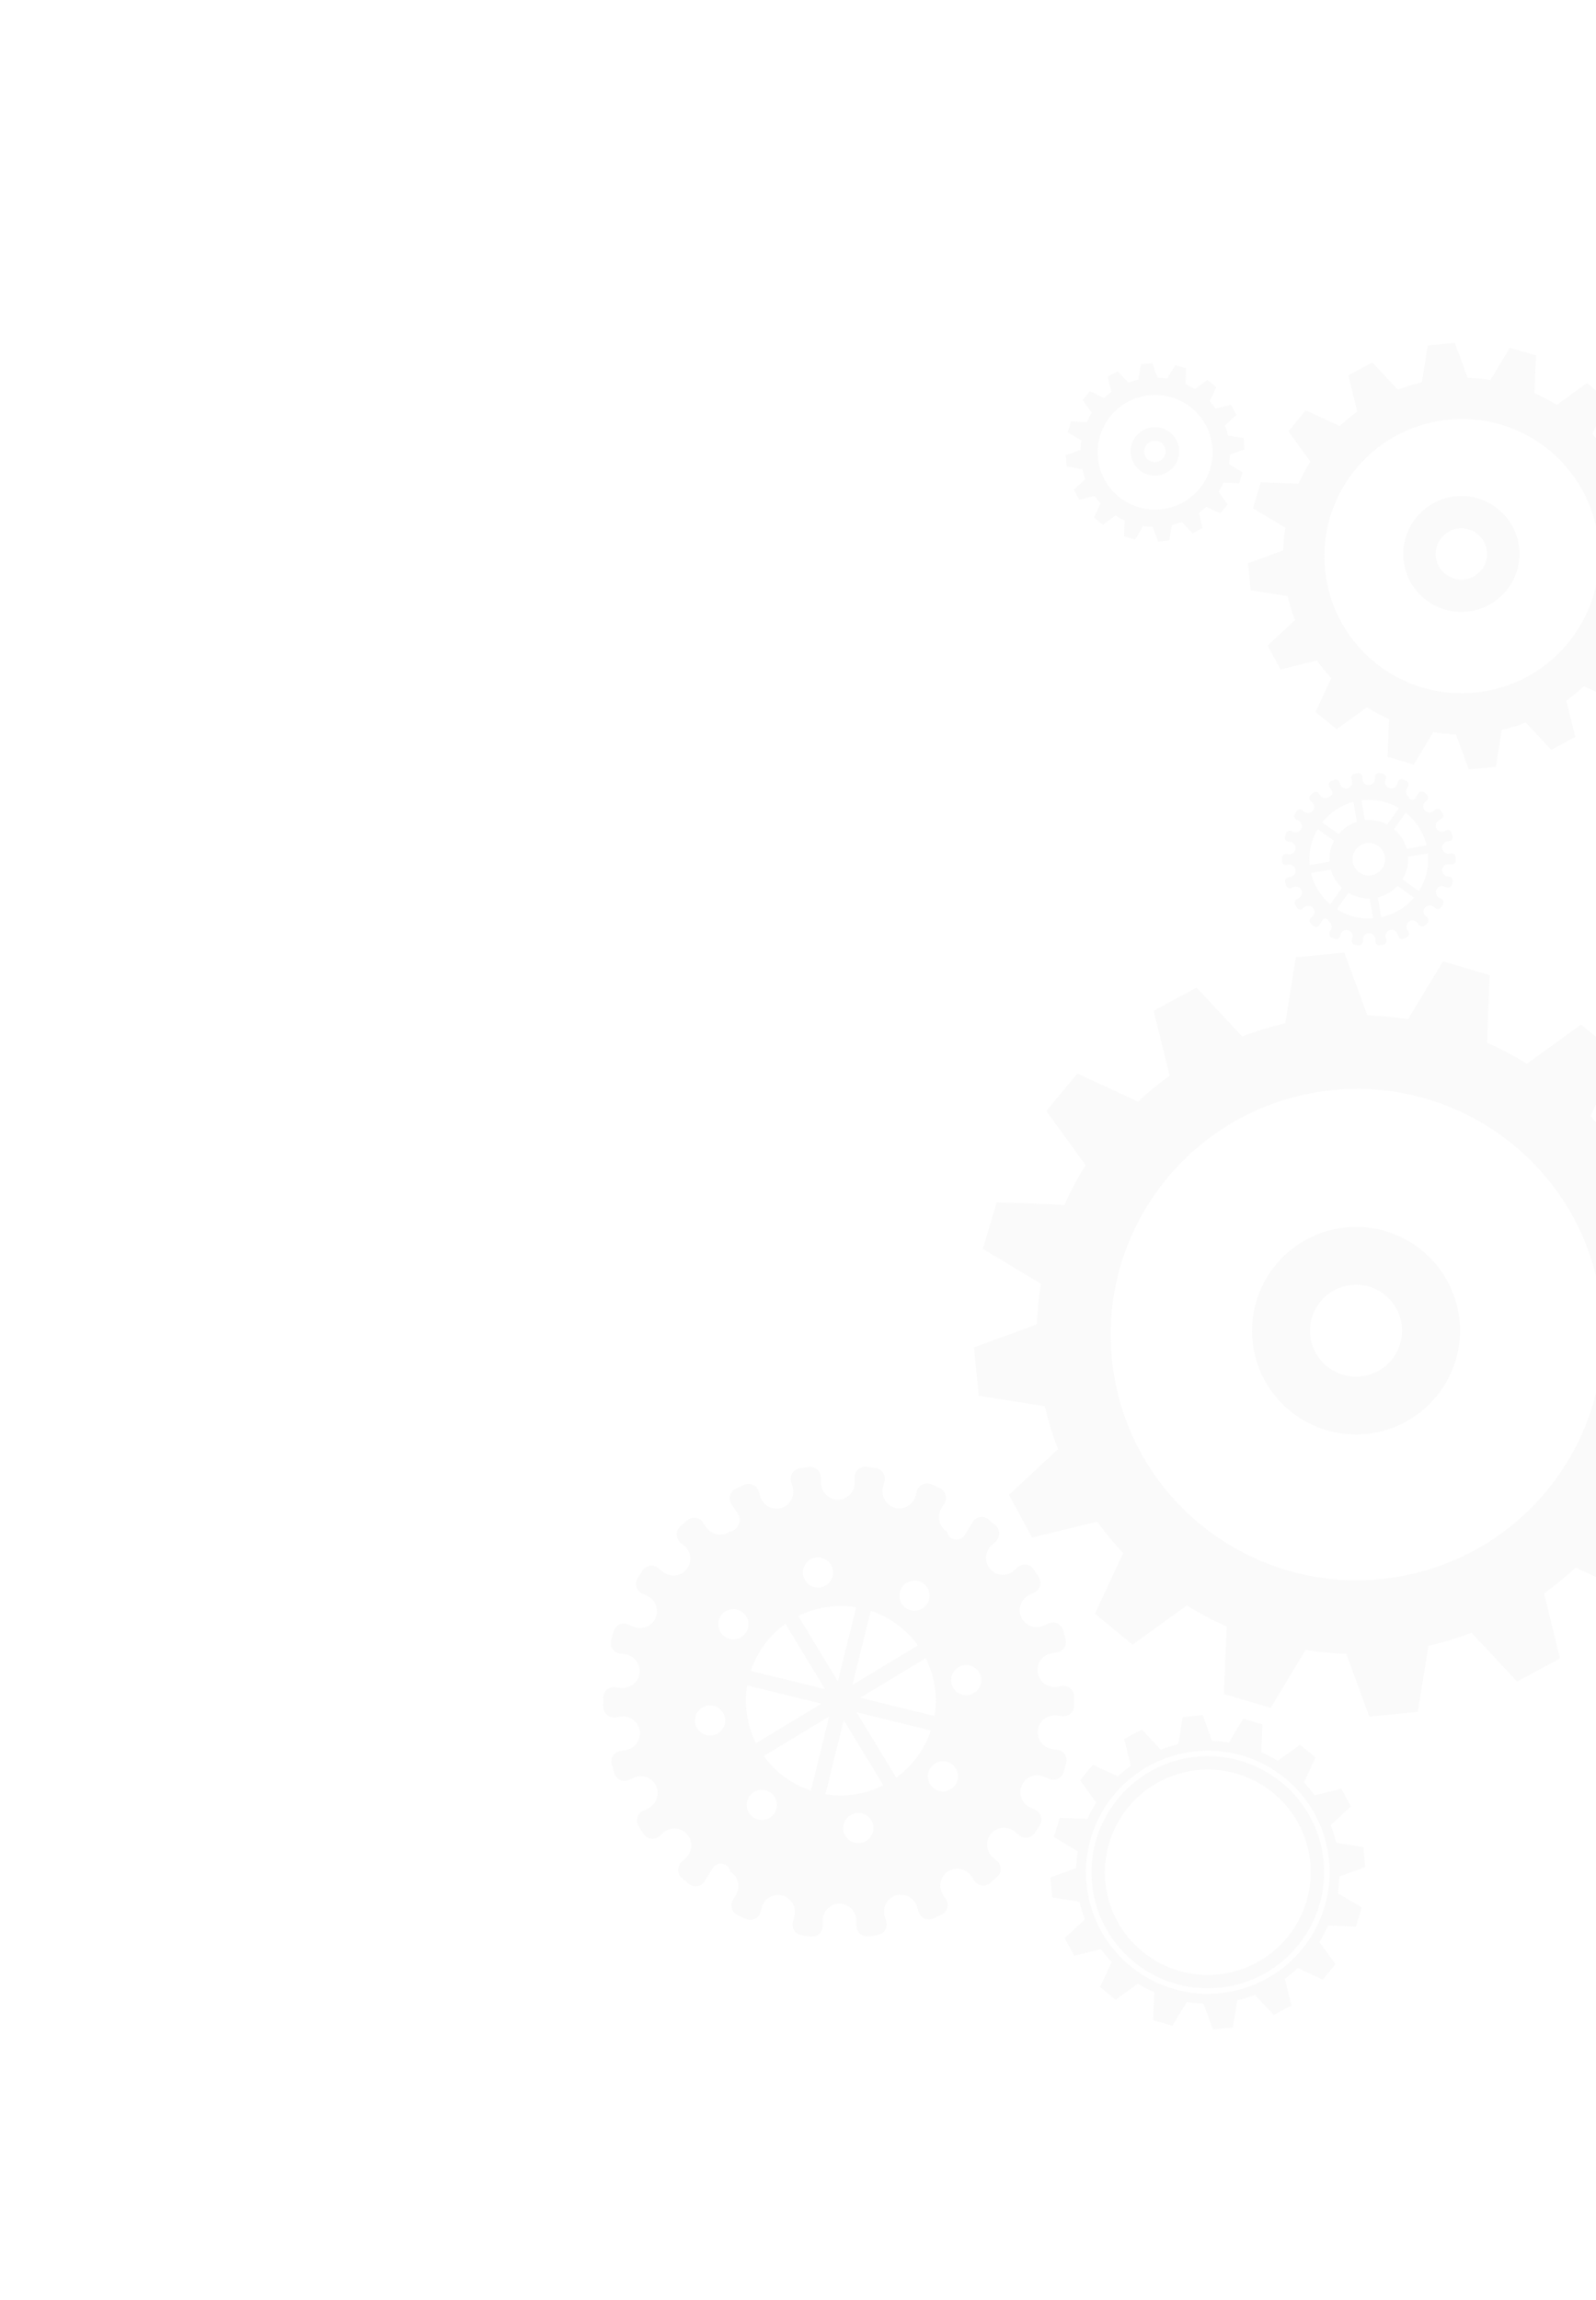 <svg width="778" height="1121" viewBox="0 0 778 1121" fill="none" xmlns="http://www.w3.org/2000/svg">
<g opacity="0.05">
<mask id="mask0_193_955" style="mask-type:alpha" maskUnits="userSpaceOnUse" x="-1" y="0" width="1010" height="1121">
<rect width="790.272" height="947.526" transform="matrix(-0.966 0.259 0.259 0.966 763.344 0.584)" fill="#8D8D8D"/>
</mask>
<g mask="url(#mask0_193_955)">
<path d="M740.281 265.298C742.857 280.649 732.431 295.239 717.042 297.822C701.653 300.405 687.035 290.016 684.459 274.667C681.882 259.314 692.308 244.72 707.697 242.137C723.085 239.555 737.704 249.945 740.281 265.298ZM700.001 272.059C701.143 278.86 707.623 283.464 714.44 282.32C721.26 281.175 725.878 274.709 724.737 267.907C723.594 261.101 717.119 256.499 710.299 257.644C703.481 258.788 698.859 265.253 700.001 272.059Z" fill="#8D8D8D"/>
<path d="M693.114 186.35L695.987 168.388L709.177 167.104L715.448 184.172C719.126 184.289 722.827 184.646 726.533 185.246L736.038 169.472L748.733 173.241L748.026 191.622C751.81 193.298 755.421 195.221 758.854 197.36L773.614 186.686L783.838 195.083L776.17 211.59C778.71 214.302 781.067 217.165 783.229 220.161L800.948 215.811L807.251 227.436L793.907 239.857C795.369 243.652 796.57 247.558 797.49 251.54L815.496 254.4L816.769 267.557L799.659 273.823C799.535 277.494 799.179 281.188 798.573 284.887L814.37 294.353L810.587 307.027L792.157 306.334C790.477 310.106 788.548 313.717 786.399 317.142L797.09 331.856L788.661 342.069L772.122 334.425C769.401 336.963 766.531 339.317 763.526 341.478L767.873 359.153L756.216 365.446L743.773 352.146C739.972 353.606 736.054 354.811 732.062 355.729L729.18 373.688L715.991 374.97L709.725 357.907C706.042 357.785 702.342 357.432 698.634 356.832L689.132 372.604L676.433 368.837L677.14 350.452C673.358 348.777 669.745 346.859 666.311 344.718L651.551 355.393L641.323 346.995L648.995 330.486C646.453 327.779 644.098 324.914 641.932 321.918L624.215 326.27L617.914 314.645L631.26 302.223C629.797 298.43 628.596 294.524 627.675 290.54L609.671 287.68L608.398 274.523L625.51 268.257C625.634 264.584 625.99 260.892 626.592 257.196L610.795 247.725L614.584 235.051L633.008 235.747C634.688 231.97 636.62 228.365 638.771 224.934L628.078 210.221L636.504 200.009L653.045 207.647C655.763 205.109 658.635 202.755 661.643 200.601L657.296 182.923L668.952 176.627L681.391 189.931C685.203 188.471 689.115 187.271 693.114 186.35ZM646.502 282.131C652.613 318.538 687.153 343.082 723.649 336.957C760.146 330.832 784.781 296.354 778.671 259.949C772.561 223.543 738.019 198.993 701.522 205.118C665.027 211.243 640.392 245.725 646.502 282.131Z" fill="#8D8D8D"/>
<path d="M574.67 218.036C575.747 224.456 571.387 230.558 564.952 231.638C558.516 232.718 552.403 228.374 551.326 221.955C550.249 215.536 554.608 209.432 561.045 208.351C567.479 207.271 573.592 211.615 574.67 218.036ZM557.826 220.864C558.303 223.708 561.013 225.633 563.864 225.155C566.716 224.676 568.646 221.971 568.169 219.128C567.692 216.282 564.984 214.358 562.133 214.836C559.282 215.315 557.349 218.018 557.826 220.864Z" fill="#8D8D8D"/>
<path d="M554.942 185.012L556.144 177.499L561.66 176.961L564.284 184.1C565.822 184.15 567.369 184.3 568.92 184.55L572.897 177.952L578.207 179.53L577.912 187.219C579.493 187.919 581.005 188.724 582.441 189.619L588.615 185.156L592.891 188.667L589.684 195.572C590.747 196.709 591.733 197.905 592.636 199.158L600.048 197.338L602.685 202.201L597.103 207.397C597.716 208.984 598.218 210.618 598.602 212.284L606.133 213.481L606.665 218.985L599.506 221.605C599.455 223.142 599.306 224.686 599.053 226.234L605.661 230.194L604.079 235.494L596.371 235.205C595.668 236.783 594.861 238.292 593.963 239.727L598.435 245.881L594.909 250.154L587.991 246.957C586.852 248.018 585.652 249.003 584.395 249.909L586.214 257.3L581.338 259.933L576.133 254.37C574.544 254.981 572.906 255.486 571.233 255.869L570.029 263.382L564.512 263.918L561.891 256.78C560.35 256.729 558.804 256.581 557.253 256.33L553.278 262.928L547.967 261.353L548.263 253.662C546.681 252.961 545.171 252.159 543.735 251.264L537.561 255.729L533.284 252.216L536.493 245.312C535.43 244.18 534.445 242.981 533.539 241.726L526.128 243.547L523.493 238.683L529.074 233.487C528.463 231.9 527.959 230.266 527.575 228.602L520.045 227.405L519.511 221.902L526.67 219.281C526.721 217.745 526.87 216.2 527.121 214.655L520.513 210.692L522.099 205.392L529.805 205.684C530.508 204.103 531.315 202.596 532.215 201.161L527.743 195.009L531.267 190.738L538.188 193.933C539.324 192.873 540.527 191.887 541.784 190.987L539.965 183.592L544.841 180.959L550.044 186.523C551.631 185.9 553.268 185.397 554.942 185.012ZM535.443 225.075C537.999 240.303 552.447 250.571 567.711 248.009C582.978 245.446 593.282 231.025 590.726 215.796C588.171 200.568 573.722 190.301 558.456 192.863C543.192 195.425 532.887 209.846 535.443 225.075Z" fill="#8D8D8D"/>
<path d="M711.008 640.148C715.622 667.641 696.949 693.776 669.386 698.402C641.822 703.028 615.638 684.421 611.024 656.927C606.408 629.43 625.082 603.29 652.646 598.664C680.21 594.039 706.393 612.65 711.008 640.148ZM638.862 652.255C640.906 664.432 652.514 672.683 664.725 670.633C676.938 668.584 685.209 656.999 683.165 644.82C681.119 632.633 669.52 624.388 657.307 626.437C645.096 628.487 636.817 640.068 638.862 652.255Z" fill="#8D8D8D"/>
<path d="M626.537 498.741L631.685 466.571L655.311 464.269L666.543 494.844C673.133 495.052 679.759 495.69 686.397 496.766L703.424 468.511L726.164 475.264L724.9 508.186C731.674 511.188 738.143 514.634 744.294 518.464L770.733 499.345L789.046 514.386L775.311 543.953C779.863 548.808 784.082 553.936 787.957 559.305L819.693 551.509L830.98 572.329L807.078 594.58C809.697 601.376 811.847 608.371 813.494 615.506L845.741 620.629L848.018 644.196L817.371 655.42C817.149 661.995 816.508 668.61 815.426 675.237L843.722 692.193L836.945 714.893L803.935 713.653C800.925 720.411 797.472 726.876 793.623 733.014L812.772 759.366L797.677 777.66L768.053 763.97C763.176 768.517 758.035 772.733 752.656 776.605L760.442 808.262L739.563 819.537L717.275 795.711C710.467 798.33 703.45 800.482 696.299 802.13L691.136 834.301L667.516 836.598L656.291 806.033C649.694 805.815 643.067 805.182 636.427 804.109L619.407 832.36L596.664 825.609L597.929 792.677C591.158 789.679 584.683 786.241 578.535 782.405L552.097 801.526L533.779 786.485L547.522 756.916C542.967 752.063 538.751 746.932 534.869 741.569L503.135 749.362L491.853 728.539L515.755 706.29C513.134 699.495 510.984 692.5 509.334 685.365L477.087 680.244L474.807 656.676L505.457 645.451C505.68 638.874 506.317 632.262 507.394 625.64L479.097 608.677L485.886 585.976L518.886 587.22C521.896 580.457 525.354 574 529.208 567.855L510.057 541.501L525.149 523.212L554.778 536.895C559.644 532.35 564.791 528.133 570.175 524.272L562.388 492.611L583.266 481.338L605.549 505.165C612.368 502.542 619.374 500.394 626.537 498.741ZM543.049 670.302C553.992 735.509 615.86 779.477 681.23 768.506C746.602 757.534 790.727 695.776 779.783 630.569C768.839 565.362 706.971 521.388 641.598 532.36C576.228 543.331 532.105 605.094 543.049 670.302Z" fill="#8D8D8D"/>
<path d="M574.422 850.08L576.54 836.846L586.256 835.9L590.872 848.476C593.584 848.562 596.308 848.821 599.041 849.26L606.039 837.645L615.398 840.424L614.875 853.963C617.667 855.199 620.325 856.619 622.851 858.192L633.728 850.332L641.26 856.512L635.61 868.672C637.485 870.668 639.22 872.78 640.812 874.993L653.868 871.784L658.511 880.352L648.678 889.496C649.752 892.298 650.644 895.169 651.319 898.103L664.579 900.215L665.516 909.908L652.914 914.523C652.818 917.229 652.556 919.946 652.11 922.676L663.748 929.648L660.963 938.983L647.383 938.475C646.15 941.26 644.723 943.913 643.143 946.434L651.024 957.273L644.813 964.804L632.629 959.17C630.619 961.038 628.509 962.776 626.294 964.364L629.495 977.388L620.912 982.018L611.741 972.227C608.946 973.305 606.059 974.187 603.116 974.861L600.985 988.094L591.27 989.041L586.655 976.465C583.942 976.377 581.218 976.119 578.489 975.672L571.481 987.299L562.13 984.519L562.652 970.974C559.867 969.743 557.203 968.324 554.675 966.749L543.802 974.611L536.262 968.43L541.919 956.265C540.044 954.273 538.316 952.161 536.71 949.949L523.662 953.157L519.019 944.59L528.853 935.444C527.768 932.646 526.888 929.771 526.209 926.838L512.949 924.726L512.003 915.035L524.618 910.42C524.707 907.712 524.976 904.997 525.412 902.268L513.774 895.296L516.567 885.96L530.141 886.469C531.378 883.683 532.799 881.031 534.39 878.5L526.508 867.658L532.722 860.142L544.907 865.769C546.91 863.897 549.022 862.163 551.241 860.576L548.028 847.553L556.62 842.916L565.785 852.717C568.592 851.635 571.471 850.758 574.422 850.08ZM530.185 922.303C535.601 954.571 566.219 976.329 598.571 970.899C630.92 965.47 652.76 934.907 647.345 902.64C641.928 870.367 611.307 848.611 578.958 854.04C546.607 859.469 524.769 890.03 530.185 922.303Z" fill="#8D8D8D"/>
<path d="M532.842 921.859C538.004 952.616 567.29 973.428 598.129 968.252C628.962 963.078 649.857 933.844 644.695 903.087C639.532 872.326 610.24 851.513 579.405 856.688C548.566 861.865 527.679 891.098 532.842 921.859ZM638.262 904.167C642.83 931.385 624.346 957.259 597.055 961.839C569.763 966.42 543.843 947.998 539.275 920.779C534.706 893.555 553.191 867.681 580.483 863.1C607.774 858.522 633.693 876.944 638.262 904.167Z" fill="#8D8D8D"/>
<path d="M664.115 378.702L664.137 379.641C664.172 381.132 665.245 382.439 666.723 382.655C668.629 382.931 670.26 381.421 670.218 379.582L670.199 378.745C670.173 377.591 671.176 376.676 672.327 376.811C672.894 376.878 673.458 376.955 674.019 377.046C675.135 377.223 675.852 378.327 675.557 379.416L675.309 380.336C674.923 381.775 675.582 383.331 676.938 383.955C678.689 384.758 680.679 383.766 681.158 381.987L681.376 381.182C681.674 380.065 682.901 379.47 683.968 379.924C684.49 380.15 685.009 380.385 685.522 380.629C686.54 381.115 686.914 382.373 686.324 383.335L685.787 384.213C684.916 385.636 685.371 387.512 686.798 388.38C687.062 389.956 689.148 390.356 689.983 388.992L691.409 386.661C692.012 385.674 693.354 385.447 694.246 386.181C694.684 386.542 695.115 386.911 695.54 387.29C696.382 388.043 696.385 389.359 695.549 390.117L694.786 390.805C693.549 391.925 693.457 393.856 694.578 395.089C695.702 396.323 697.635 396.413 698.872 395.293L699.495 394.727C700.351 393.952 701.702 394.108 702.352 395.063C702.671 395.533 702.981 396.008 703.281 396.493C703.875 397.449 703.509 398.714 702.492 399.205L701.559 399.659C700.055 400.387 699.422 402.212 700.149 403.71L700.151 403.71C700.881 405.209 702.708 405.842 704.211 405.112L704.963 404.75C706.003 404.243 707.257 404.775 707.608 405.877C707.781 406.414 707.942 406.959 708.093 407.508C708.392 408.593 707.685 409.703 706.57 409.89L705.552 410.061C703.903 410.337 702.78 411.908 703.056 413.553C703.333 415.199 704.909 416.319 706.556 416.042L707.378 415.904C708.521 415.712 709.572 416.574 709.598 417.73C709.613 418.298 709.616 418.865 709.606 419.431C709.588 420.557 708.593 421.422 707.474 421.29L706.53 421.177C705.049 421.001 703.596 421.873 703.171 423.304C702.621 425.147 703.887 426.971 705.718 427.189L706.551 427.289C707.702 427.426 708.467 428.551 708.166 429.667C708.016 430.216 707.858 430.761 707.688 431.304C707.352 432.378 706.154 432.927 705.116 432.484L704.162 432.077C702.626 431.42 700.827 432.138 700.17 433.671C699.511 435.205 700.228 436.996 701.763 437.653L702.528 437.98C703.592 438.435 704.011 439.728 703.405 440.714C703.109 441.198 702.803 441.676 702.489 442.147C701.861 443.085 700.558 443.277 699.689 442.56L698.896 441.905C697.609 440.846 695.684 441.03 694.618 442.314C693.552 443.6 693.735 445.524 695.023 446.585L695.665 447.115C696.558 447.853 696.593 449.207 695.737 449.986C695.317 450.366 694.888 450.742 694.453 451.106C693.586 451.832 692.28 451.649 691.647 450.716L691.07 449.863C690.134 448.482 688.235 448.116 686.85 449.052C685.467 449.985 685.098 451.881 686.033 453.262L686.503 453.956C687.149 454.914 686.802 456.227 685.759 456.732C685.247 456.98 684.73 457.217 684.209 457.444C683.173 457.894 681.973 457.353 681.631 456.281L681.316 455.296C680.807 453.708 679.09 452.823 677.496 453.331C675.904 453.84 675.016 455.554 675.525 457.142L675.779 457.934C676.129 459.029 675.432 460.192 674.295 460.383C674.289 460.384 674.281 460.385 674.273 460.387C673.708 460.481 673.144 460.564 672.58 460.636C671.465 460.776 670.476 459.915 670.448 458.793L670.425 457.766C670.385 456.099 668.986 454.767 667.315 454.805C665.645 454.846 664.308 456.243 664.348 457.91L664.368 458.747C664.396 459.903 663.388 460.817 662.238 460.682C661.671 460.615 661.106 460.538 660.545 460.447C659.429 460.269 658.714 459.165 659.005 458.077L659.276 457.073C659.709 455.465 658.744 453.793 657.129 453.361C655.514 452.929 653.839 453.893 653.404 455.506L653.188 456.309C652.886 457.428 651.661 458.023 650.596 457.566C650.074 457.342 649.555 457.107 649.044 456.863C648.026 456.378 647.652 455.118 648.242 454.157L648.779 453.278C649.65 451.854 649.195 449.978 647.77 449.11C647.505 447.532 645.42 447.134 644.585 448.496L643.159 450.827C642.556 451.816 641.214 452.043 640.319 451.308C639.882 450.948 639.453 450.578 639.027 450.202C638.186 449.449 638.181 448.133 639.018 447.376L639.715 446.744C640.821 445.742 641.112 444.077 640.308 442.82C639.269 441.2 637.059 440.962 635.694 442.2L635.073 442.763C634.215 443.541 632.864 443.384 632.216 442.429C631.897 441.959 631.587 441.482 631.287 440.999C630.694 440.043 631.06 438.778 632.076 438.285L632.943 437.865C634.27 437.222 635.011 435.732 634.619 434.315C634.101 432.439 632.03 431.569 630.357 432.378L629.605 432.74C628.563 433.247 627.31 432.713 626.957 431.612C626.789 431.074 626.626 430.529 626.474 429.981C626.175 428.895 626.883 427.787 627.998 427.6L629.016 427.429C630.665 427.153 631.787 425.58 631.511 423.937C631.235 422.291 629.661 421.173 628.012 421.45L627.19 421.588C626.047 421.78 624.996 420.918 624.968 419.762C624.955 419.195 624.95 418.627 624.962 418.061C624.98 416.935 625.972 416.067 627.094 416.202L628.034 416.315C629.517 416.491 630.968 415.618 631.395 414.189C631.943 412.345 630.677 410.522 628.848 410.303L628.013 410.204C626.862 410.067 626.097 408.942 626.398 407.825C626.548 407.275 626.706 406.73 626.874 406.189C627.212 405.113 628.408 404.566 629.446 405.009L630.319 405.381C631.693 405.969 633.331 405.54 634.144 404.286C635.189 402.669 634.492 400.565 632.797 399.842L632.035 399.515C630.97 399.06 630.552 397.767 631.157 396.779C631.453 396.295 631.759 395.817 632.075 395.345C632.701 394.408 634.004 394.216 634.875 394.931L635.599 395.529C636.75 396.478 638.444 396.526 639.574 395.551C641.035 394.293 640.958 392.077 639.539 390.906L638.897 390.376C638.004 389.64 637.969 388.284 638.825 387.507C639.247 387.124 639.675 386.751 640.11 386.387C640.976 385.661 642.282 385.844 642.915 386.775L643.492 387.628C644.428 389.011 646.326 389.375 647.714 388.439C649.255 388.18 650.014 386.419 649.136 385.124L648.057 383.533C647.408 382.576 647.76 381.264 648.803 380.759C649.313 380.511 649.829 380.275 650.353 380.045C651.389 379.597 652.587 380.138 652.933 381.21L653.248 382.195C653.809 383.946 655.84 384.842 657.555 383.957C658.88 383.272 659.466 381.684 659.013 380.265L658.787 379.555C658.435 378.459 659.134 377.296 660.271 377.105C660.277 377.104 660.285 377.103 660.293 377.102C660.857 377.007 661.421 376.923 661.984 376.853C663.099 376.717 664.089 377.58 664.115 378.702ZM695.432 412.026C693.881 405.508 690.189 399.982 685.235 396.074L679.518 404.078C682.435 406.504 684.649 409.798 685.711 413.657L695.432 412.026ZM696.083 415.905L686.36 417.537C686.616 421.532 685.599 425.367 683.633 428.613L691.651 434.314C695.058 429.003 696.745 422.574 696.083 415.905ZM689.304 437.476L681.257 431.758C678.745 434.456 675.44 436.45 671.624 437.347L673.249 447.028C679.735 445.656 685.287 442.194 689.304 437.476ZM651.621 443.121C656.749 446.393 662.922 448.066 669.346 447.587L667.713 437.855C663.973 437.956 660.394 436.955 657.34 435.117L651.621 443.121ZM639.048 425.477C640.513 431.642 643.897 436.92 648.451 440.78L654.188 432.749C651.653 430.4 649.734 427.357 648.769 423.846L639.048 425.477ZM659.401 420.066C660.126 424.386 664.222 427.296 668.552 426.569C672.88 425.843 675.803 421.753 675.078 417.435C674.353 413.117 670.256 410.205 665.928 410.932C661.597 411.659 658.677 415.75 659.401 420.066ZM638.397 421.598L648.12 419.966C647.886 416.333 648.706 412.83 650.336 409.781L642.291 404.063C639.246 409.196 637.771 415.292 638.397 421.598ZM644.521 400.818L652.54 406.518C654.827 403.782 657.883 401.67 661.45 400.544L659.817 390.811C653.59 392.452 648.302 396.051 644.521 400.818ZM665.315 399.743C669.216 399.345 672.989 400.151 676.245 401.881L681.984 393.849C676.645 390.701 670.268 389.239 663.69 390.062L665.315 399.743Z" fill="#8D8D8D"/>
<path d="M394.336 714.964C397.363 714.585 400.064 716.935 400.129 720.008L400.186 722.574C400.286 726.651 403.197 730.211 407.216 730.808C412.389 731.557 416.793 727.447 416.677 722.429L416.619 720.13C416.548 716.994 419.263 714.486 422.387 714.855C423.916 715.05 425.469 715.271 426.989 715.496C430.006 715.998 431.947 719.02 431.161 721.984L430.483 724.487C429.445 728.42 431.243 732.681 434.917 734.372C439.665 736.573 445.061 733.865 446.34 729.032L446.939 726.835C447.753 723.768 451.065 722.154 453.951 723.402C455.368 724.016 456.784 724.654 458.167 725.332C460.939 726.635 461.95 730.08 460.353 732.713L458.912 735.11C456.539 738.993 457.782 744.116 461.664 746.496C462.383 750.78 468.029 751.883 470.285 748.17L474.151 741.816C475.783 739.124 479.437 738.499 481.846 740.5C483.041 741.485 484.204 742.501 485.363 743.539C487.646 745.599 487.649 749.185 485.389 751.262L483.323 753.137C479.984 756.193 479.735 761.464 482.774 764.822C485.852 768.21 491.078 768.453 494.419 765.39L496.106 763.86C498.435 761.74 502.098 762.171 503.858 764.796C504.731 766.069 505.545 767.37 506.382 768.669C508.001 771.301 507.004 774.758 504.259 776.109L501.731 777.321C497.654 779.313 495.925 784.283 497.914 788.391C499.909 792.484 504.847 794.202 508.932 792.225L510.958 791.247C513.795 789.868 517.187 791.323 518.16 794.333C518.609 795.797 519.045 797.274 519.455 798.789C520.26 801.736 518.367 804.769 515.333 805.278L512.603 805.736C508.111 806.49 505.074 810.759 505.831 815.269C506.587 819.775 510.853 822.83 515.345 822.076L517.551 821.706C520.637 821.188 523.496 823.54 523.588 826.677C523.628 828.235 523.623 829.784 523.598 831.33C523.569 834.395 520.868 836.766 517.809 836.393L515.27 836.083C511.263 835.595 507.305 837.994 506.171 841.866C504.678 846.911 508.118 851.893 513.087 852.505L515.35 852.779C518.484 853.15 520.541 856.225 519.74 859.261C519.335 860.769 518.904 862.258 518.44 863.735C517.533 866.666 514.306 868.163 511.481 866.956L508.893 865.848C504.734 864.05 499.853 866.005 498.077 870.173C496.291 874.365 498.247 879.271 502.409 881.041L504.472 881.956C507.381 883.195 508.5 886.733 506.884 889.422C506.069 890.734 505.25 892.041 504.387 893.336C502.702 895.883 499.165 896.411 496.781 894.438L494.644 892.652C491.141 889.758 485.932 890.248 483.037 893.755C480.169 897.267 480.654 902.518 484.157 905.406L485.9 906.855C488.329 908.869 488.421 912.567 486.101 914.704C484.965 915.752 483.795 916.761 482.616 917.762C480.269 919.729 476.737 919.233 475.015 916.694L473.449 914.332C470.887 910.578 465.756 909.586 461.995 912.126C458.234 914.683 457.255 919.845 459.8 923.614L461.066 925.497C462.83 928.128 461.885 931.695 459.053 933.089C457.665 933.752 456.278 934.399 454.854 935.03C452.048 936.245 448.783 934.769 447.848 931.848L447.003 929.156C445.625 924.82 440.956 922.392 436.643 923.76C432.321 925.16 429.907 929.841 431.296 934.165L431.991 936.339C432.932 939.331 431.066 942.501 427.971 943.02C427.955 943.023 427.927 943.028 427.917 943.029C426.393 943.285 424.854 943.523 423.334 943.708C420.291 944.077 417.6 941.728 417.53 938.659L417.477 935.873C417.351 931.309 413.549 927.683 409.028 927.784C404.48 927.889 400.891 931.684 400.997 936.25L401.034 938.528C401.137 941.679 398.382 944.182 395.28 943.809C393.732 943.613 392.217 943.42 390.696 943.155C387.66 942.674 385.711 939.652 386.507 936.695L387.232 933.944C388.416 929.559 385.775 924.989 381.41 923.8C377.037 922.62 372.485 925.244 371.32 929.65L370.727 931.835C369.92 934.899 366.601 936.516 363.705 935.268C362.274 934.65 360.89 934.017 359.482 933.351C356.724 932.018 355.714 928.58 357.296 925.956L358.764 923.548C361.109 919.668 359.874 914.544 356.022 912.184C355.299 907.875 349.642 906.766 347.363 910.501L343.506 916.852C341.875 919.547 338.231 920.159 335.799 918.145C334.622 917.166 333.452 916.158 332.299 915.142C330.012 913.071 330.003 909.477 332.268 907.407L334.159 905.685C337.15 902.962 337.928 898.41 335.742 894.979C332.933 890.559 326.935 889.891 323.254 893.273L321.563 894.808C319.251 896.931 315.553 896.497 313.81 893.87C312.937 892.595 312.096 891.286 311.294 889.973C309.654 887.354 310.664 883.912 313.424 882.563L315.78 881.429C319.364 879.675 321.369 875.612 320.3 871.723C318.89 866.609 313.278 864.235 308.746 866.446L306.711 867.421C303.876 868.809 300.487 867.36 299.537 864.339C299.059 862.871 298.607 861.378 298.206 859.892C297.388 856.921 299.308 853.898 302.326 853.391L305.093 852.927C309.571 852.175 312.598 847.886 311.843 843.392C311.091 838.906 306.83 835.844 302.352 836.595L300.118 836.97C297.024 837.489 294.161 835.13 294.086 831.994C294.041 830.429 294.036 828.881 294.063 827.337C294.086 824.257 296.803 821.912 299.833 822.269L302.404 822.586C306.415 823.073 310.345 820.681 311.498 816.796C312.964 811.759 309.529 806.774 304.58 806.173L302.335 805.898C299.184 805.512 297.104 802.441 297.913 799.407C298.322 797.897 298.76 796.424 299.225 794.927C300.135 791.996 303.377 790.498 306.186 791.708L308.565 792.747C312.283 794.346 316.724 793.178 318.926 789.757C321.76 785.356 319.846 779.611 315.247 777.624L313.193 776.722C310.296 775.478 309.165 771.954 310.795 769.264C311.595 767.949 312.425 766.649 313.288 765.351C314.986 762.794 318.508 762.277 320.877 764.231L322.851 765.867C325.972 768.456 330.557 768.599 333.638 765.937C337.582 762.517 337.368 756.468 333.513 753.266L331.773 751.819C329.342 749.809 329.249 746.102 331.562 743.989C332.709 742.939 333.869 741.92 335.056 740.917C337.394 738.952 340.957 739.453 342.65 741.995L344.222 744.331C346.771 748.093 351.918 749.098 355.678 746.557C359.858 745.856 361.916 741.046 359.533 737.525L356.598 733.173C354.845 730.549 355.787 726.975 358.623 725.601C360.007 724.917 361.394 724.274 362.821 723.649C365.624 722.424 368.872 723.897 369.823 726.83L370.67 729.52C372.188 734.312 377.703 736.758 382.343 734.355C385.949 732.482 387.534 728.151 386.294 724.281L385.679 722.339C384.738 719.349 386.63 716.167 389.694 715.652C389.716 715.649 389.736 715.645 389.76 715.641C391.287 715.381 392.799 715.154 394.336 714.964ZM365.938 814.367L402.187 823.223L382.865 791.379C374.964 797.067 369.011 805.131 365.938 814.367ZM424.449 785.027L415.501 821.211L447.469 801.917C441.768 794.013 433.688 788.087 424.449 785.027ZM408.44 819.474L417.361 783.305C412.471 782.517 407.403 782.478 402.241 783.344C397.544 784.133 393.133 785.573 389.128 787.619L408.44 819.474ZM397.527 759.137C393.53 759.808 390.805 763.604 391.479 767.615C392.153 771.632 395.967 774.33 399.964 773.659C403.985 772.985 406.715 769.188 406.041 765.171C405.368 761.159 401.548 758.462 397.527 759.137ZM451.774 781.952C454.163 778.641 453.389 774.026 450.051 771.684C446.729 769.317 442.126 770.09 439.773 773.409C437.408 776.708 438.183 781.323 441.496 783.677C444.8 786.035 449.403 785.262 451.774 781.952ZM478.258 817.612C477.583 813.589 473.794 810.896 469.775 811.571C465.758 812.245 463.054 816.028 463.73 820.051C464.401 824.05 468.194 826.76 472.211 826.086C476.23 825.411 478.929 821.611 478.258 817.612ZM455.516 821.222C454.728 816.527 453.283 812.155 451.228 808.146L419.282 827.439L455.535 836.329C456.349 831.443 456.377 826.354 455.516 821.222ZM395.307 872.702L404.202 836.547L372.286 855.832C377.961 863.729 386.039 869.647 395.307 872.702ZM425.667 889.712C424.994 885.704 421.172 883.018 417.167 883.69C413.157 884.363 410.422 888.15 411.094 892.157C411.767 896.168 415.591 898.865 419.6 898.192C423.606 897.52 426.34 893.723 425.667 889.712ZM417.518 874.384C422.183 873.601 426.592 872.129 430.603 870.125L411.289 838.28L402.363 874.434C407.26 875.236 412.366 875.249 417.518 874.384ZM453.798 843.37L417.521 834.465L436.863 866.355C444.798 860.665 450.725 852.613 453.798 843.37ZM465.659 870.016C468.007 866.693 467.238 862.112 463.936 859.75C460.606 857.39 456.012 858.161 453.65 861.476C451.278 864.79 452.047 869.372 455.373 871.742C458.686 874.096 463.28 873.325 465.659 870.016ZM365.356 875.385C362.988 878.709 363.757 883.294 367.082 885.669C370.411 888.03 374.997 887.261 377.382 883.94C379.74 880.612 378.971 876.026 375.657 873.656C372.321 871.316 367.733 872.086 365.356 875.385ZM338.861 839.743C339.534 843.75 343.336 846.438 347.361 845.763C351.372 845.09 354.084 841.308 353.412 837.301C352.737 833.284 348.935 830.569 344.924 831.242C340.897 831.918 338.187 835.728 338.861 839.743ZM364.249 836.54C365.027 841.172 366.45 845.584 368.502 849.597L400.453 830.314L364.195 821.406C363.38 826.311 363.382 831.374 364.249 836.54ZM351.471 787.329C349.109 790.634 349.883 795.243 353.193 797.592C356.532 799.95 361.135 799.177 363.481 795.865C365.867 792.56 365.094 787.951 361.759 785.603C358.459 783.23 353.855 784.003 351.471 787.329Z" fill="#8D8D8D"/>
</g>
</g>
</svg>
